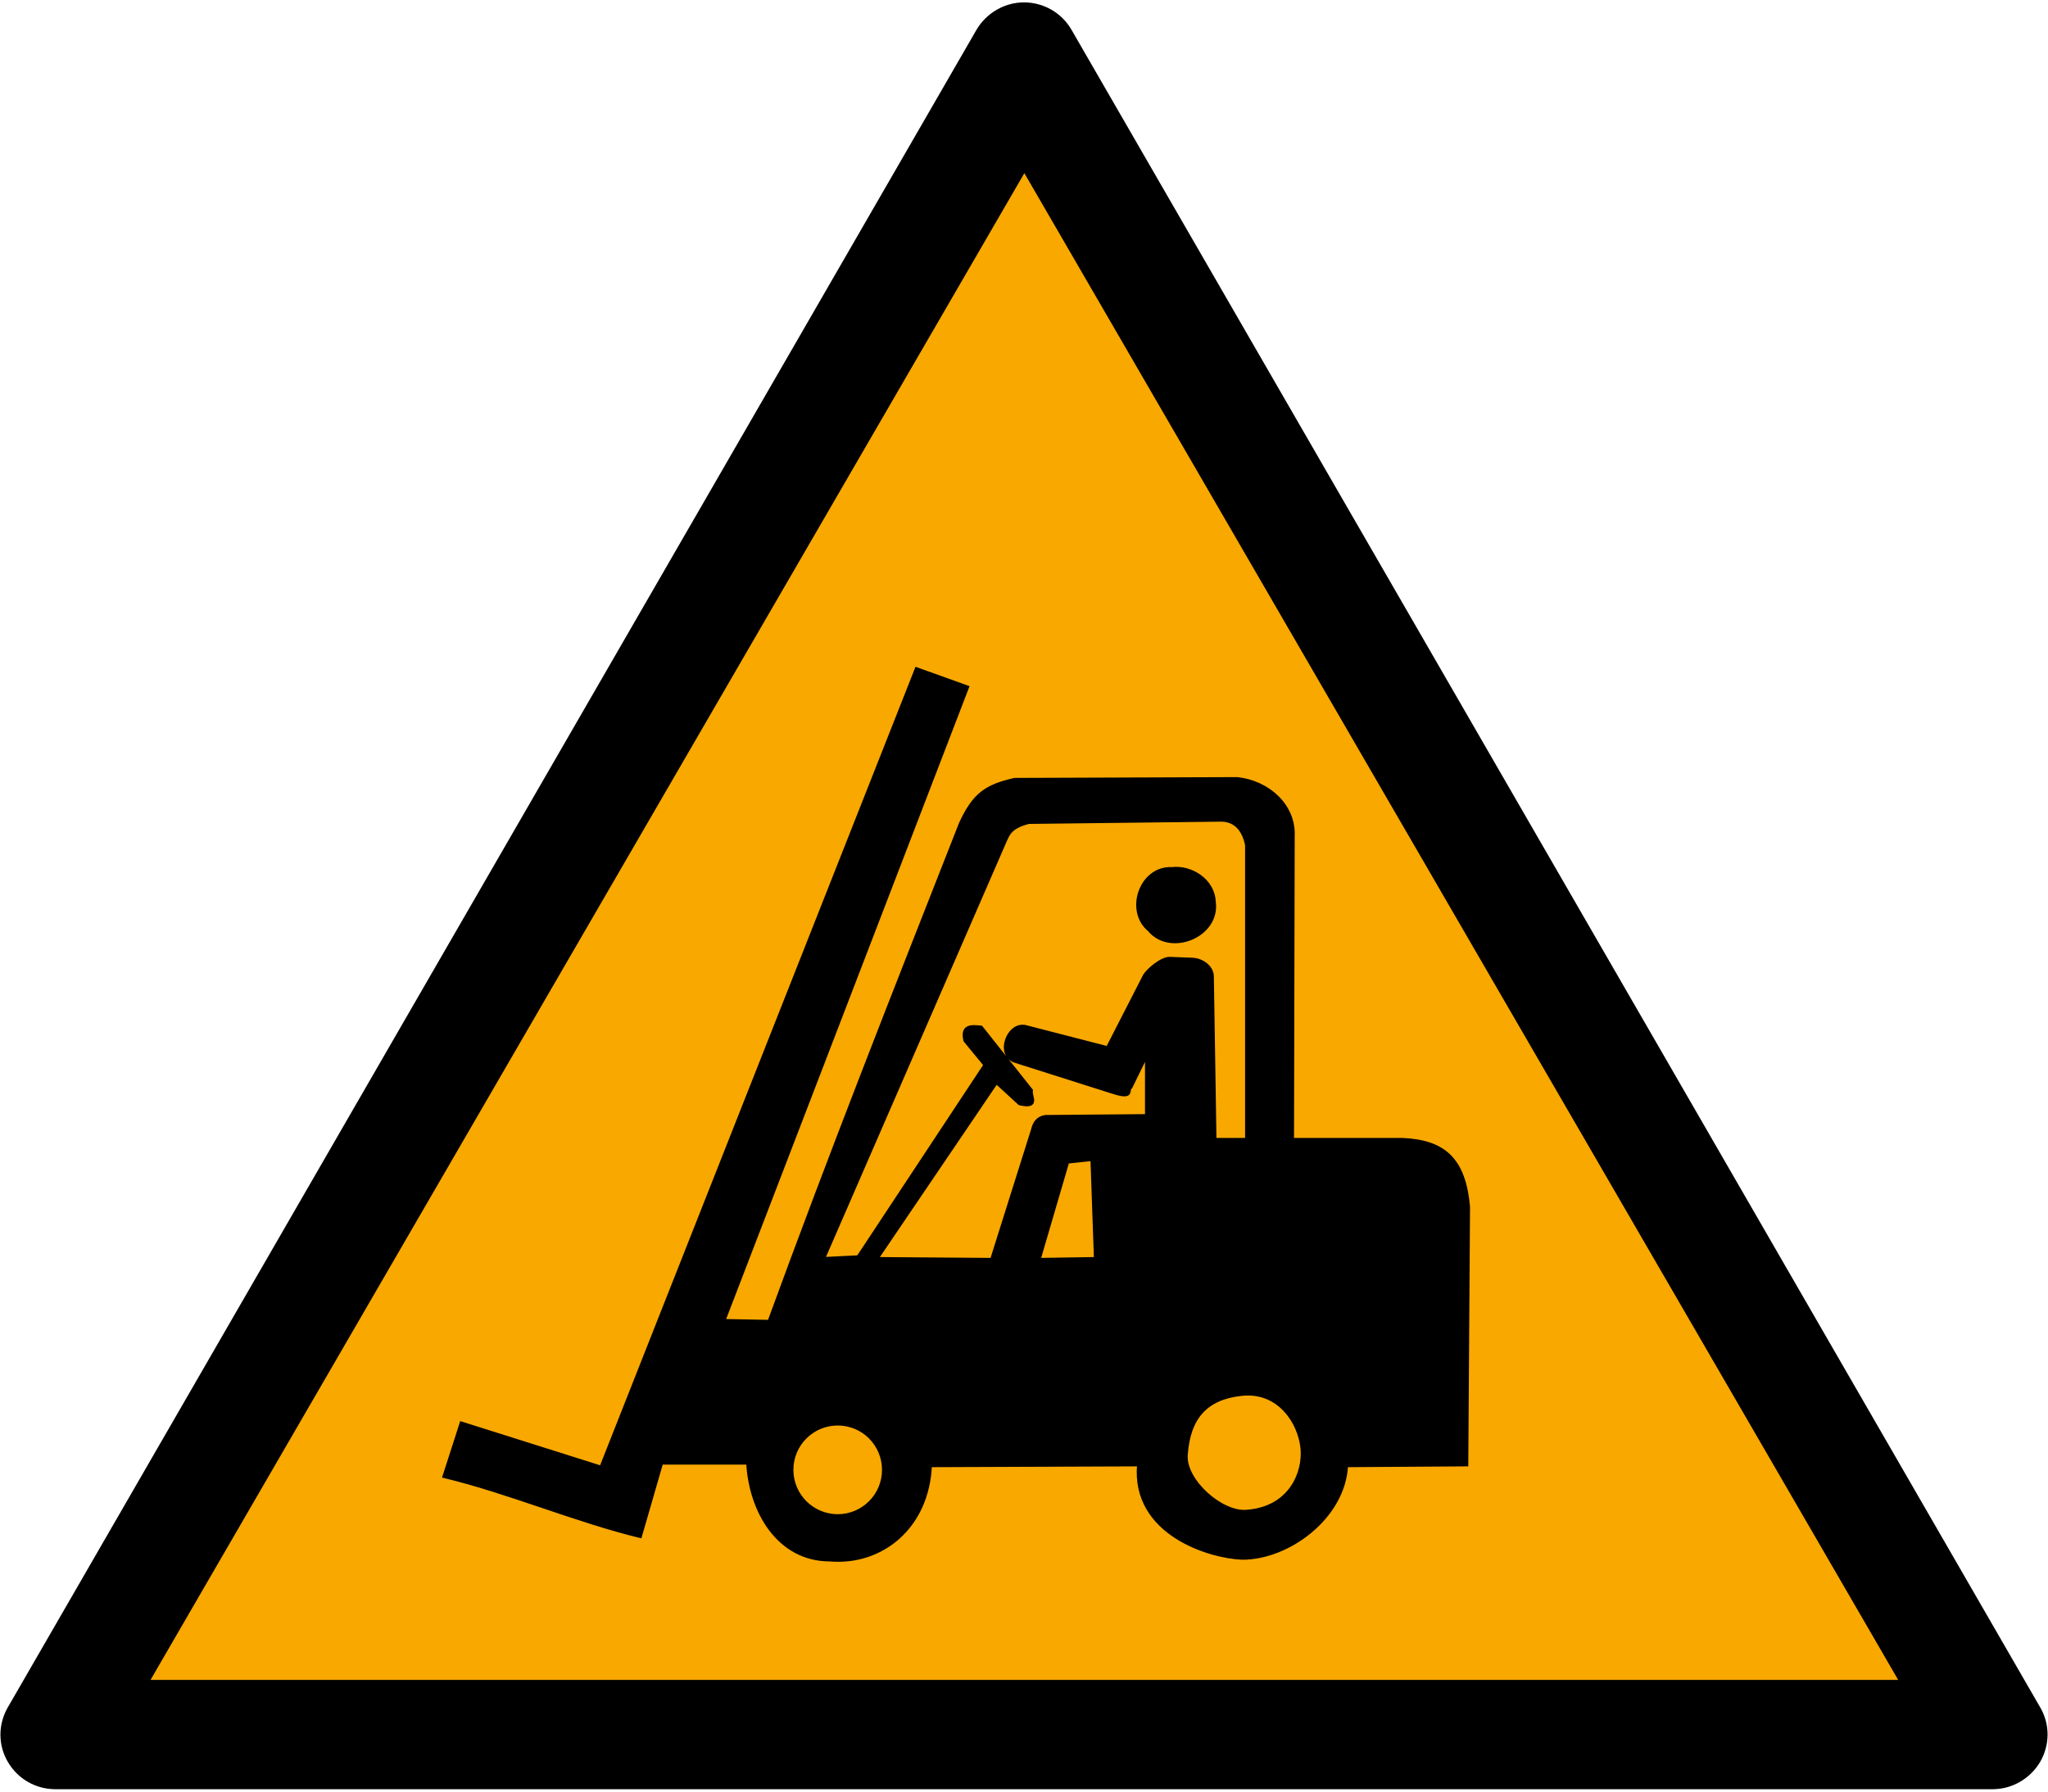 <?xml version="1.0" encoding="UTF-8" standalone="no"?>
<svg
   xmlns:dc="http://purl.org/dc/elements/1.1/"
   xmlns:cc="http://creativecommons.org/ns#"
   xmlns:rdf="http://www.w3.org/1999/02/22-rdf-syntax-ns#"
   xmlns:svg="http://www.w3.org/2000/svg"
   xmlns="http://www.w3.org/2000/svg"
   xmlns:sodipodi="http://sodipodi.sourceforge.net/DTD/sodipodi-0.dtd"
   xmlns:inkscape="http://www.inkscape.org/namespaces/inkscape"
   height="525"
   width="600"
   version="1.1"
   id="svg16"
   sodipodi:docname="ISO_7010_W014.svg"
   inkscape:version="1.0.2-2 (e86c870879, 2021-01-15)">
  <defs
     id="defs20" />
  <sodipodi:namedview
     pagecolor="#ffffff"
     bordercolor="#666666"
     borderopacity="1"
     objecttolerance="10"
     gridtolerance="10"
     guidetolerance="10"
     inkscape:pageopacity="0"
     inkscape:pageshadow="2"
     inkscape:window-width="1920"
     inkscape:window-height="1001"
     id="namedview18"
     showgrid="false"
     inkscape:zoom="1.416633"
     inkscape:cx="300"
     inkscape:cy="262.5"
     inkscape:window-x="-9"
     inkscape:window-y="-9"
     inkscape:window-maximized="1"
     inkscape:current-layer="svg16" />
  <path
     d="M597.7,500.3,313.9,8.7c-2.9-5-8.2-8-13.9-8s-11,3.1-13.9,8l-283.8,491.6c-2.9,5-2.9,11.1,0,16,2.9,5,8.2,8,13.9,8h567.6c5.7,0,11-3.1,13.9-8,2.9-5,2.9-11.1,0-16z"
     id="path4" />
  <polygon
     points="299.88,48.2,555.88,491.5,43.875,491.5"
     fill="#f6bd16"
     transform="matrix(1,0,0,0.996,0.225,2.733)"
     id="polygon6"
     style="fill:#f9a800;fill-opacity:1" />
  <g
     transform="matrix(0.874,0,0,0.874,553.694,106.28)"
     id="g14">
    <g
       fill="#000000"
       transform="matrix(1.141,0,0,1.141,245.539,-98.124)"
       stroke="#000000"
       id="g12">
      <path
         d="m-501.18,175.99-92.65,234.62-41.071-12.975-5.024,15.605c18.917,4.565,38.838,13.073,57.575,17.624l6.238-21.562h25.406c0.757,14.134,8.919,28.421,24.088,28.455,15.236,1.281,28.699-9.651,29.467-27.705l61.273-0.238c-1.805,20.282,20.959,27.14,30.492,27.431,13.443,0,29.724-11.957,30.492-27.193l35.321-0.238,0.512-75.768c-1.223-13.743-6.909-19.236-19.488-19.744h-32.219l0.2-89.108c0.441-8.942-7.169-15.879-16.312-16.917l-65.498,0.24c-8.303,1.917-11.841,4.254-15.838,12.9-20.424,51.952-37.549,95.269-56.235,146.35l-13.369-0.256,71.576-186.16zm25.912,50.779c0.998-2.105,1.446-4.288,7.052-5.735l56.644-0.669c4.473,0.087,6.634,3.405,7.429,7.389v86.549h-9.406l-0.768-47.951c-0.003-2.684-2.86-4.872-5.793-5l-6.64-0.256c-2.409-0.093-6.551,3.44-7.474,5.153l-10.812,21.104-23.845-6.148c-5.212-1.572-8.975,8.112-3.305,10.025l28.317,8.993c6.755,2.266,4.377-0.541,5.628-1.332l4.694-9.586v18l-29.827,0.256c-2.172,0.362-3.183,1.851-3.636,3.786l-12.044,38.213-33.82-0.256,35.164-51.87,6.806,6.263c5.951,1.381,3.008-2.178,3.418-3.875l-14.707-18.518c-2.968-0.344-5.749-0.469-4.699,3.875l5.894,7.175-37.289,56.438-10.261,0.512zm18.461,94.071,7.233-0.768,1.025,29.232-16.67,0.256zm-67.506,76.963c7.469,0,13.5,6.063,13.5,13.531-0,7.468-6.031,13.531-13.5,13.531s-13.531-6.063-13.531-13.531c0-7.468,6.063-13.531,13.531-13.531zm118.67-8.71c11.873-1.266,17.855,9.906,17.855,17.374-0,7.468-4.751,16.349-16.574,17.117-7.453,0.484-18.148-9.155-17.63-16.605,0.768-11.055,5.889-16.77,16.349-17.886z"
         id="path8" />
      <path
         stroke-width="2.628"
         d="m-426.16,235.53c-8.418-0.414-12.347,11.494-6.062,16.562,5.639,6.977,18.987,1.627,17.656-7.594-0.176-5.733-6.201-9.647-11.594-8.969z"
         id="path10" />
    </g>
  </g>
</svg>
